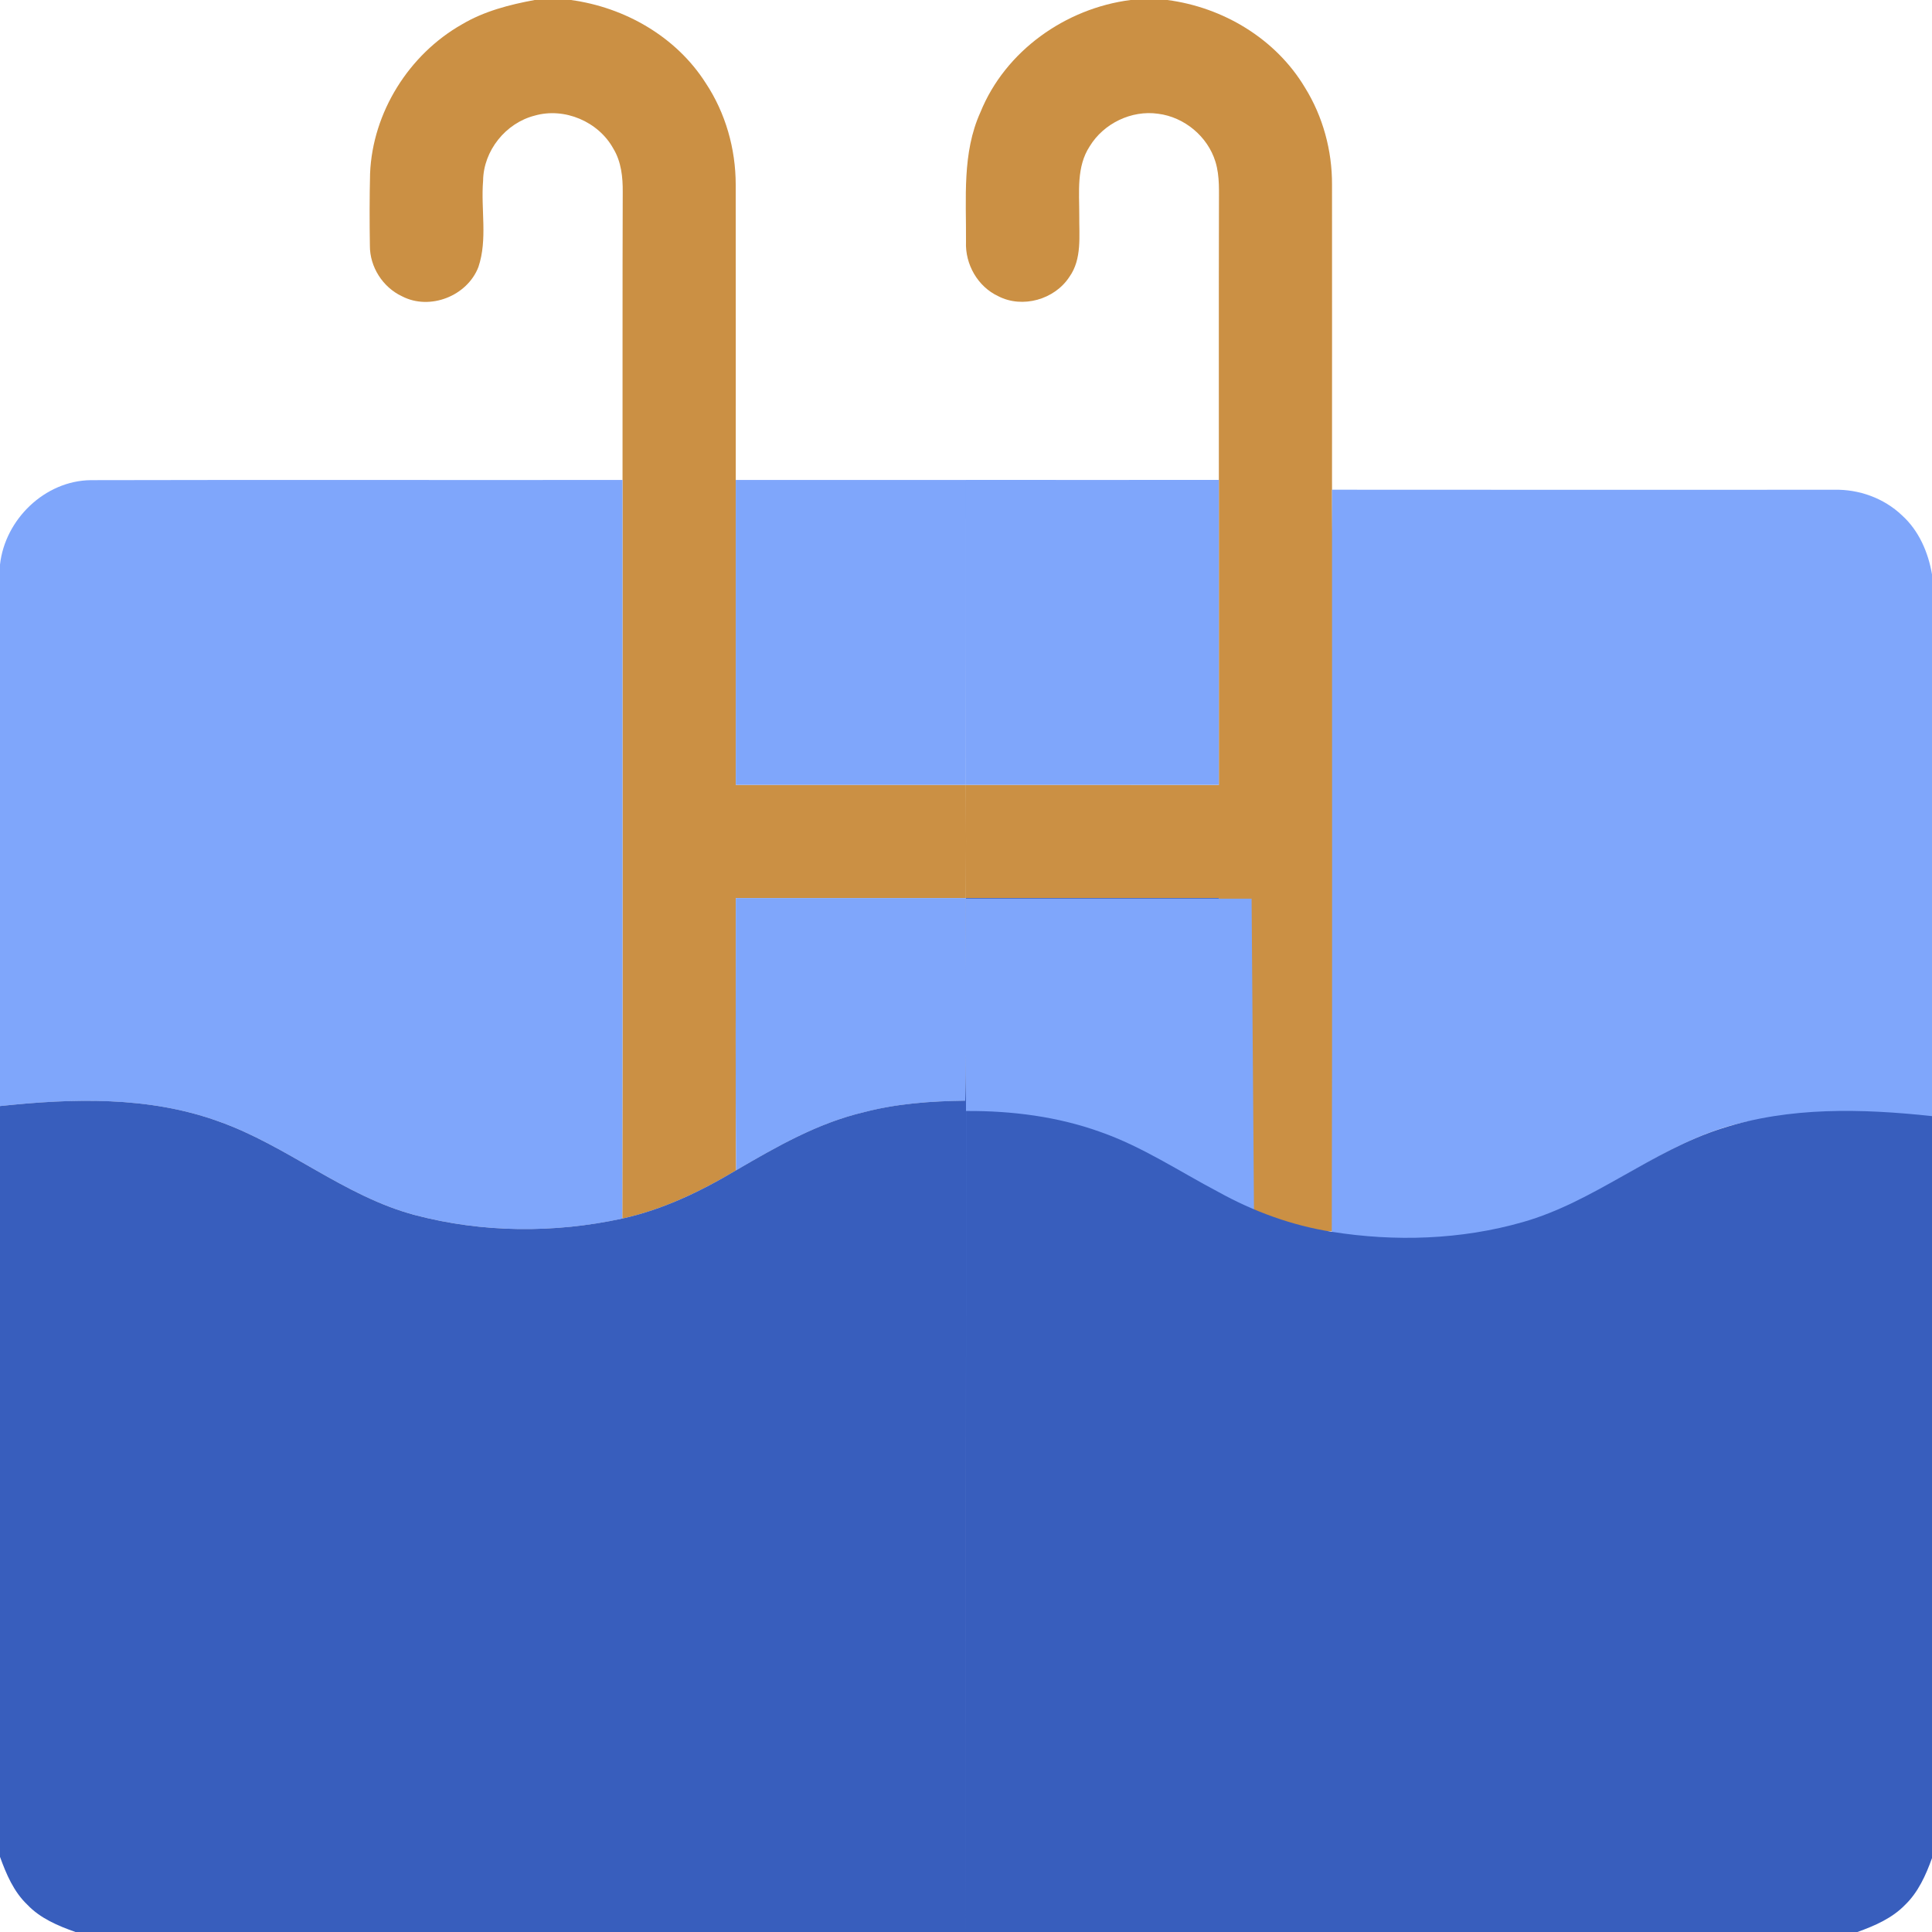 
<svg width="40" height="40" viewBox="0 0 40 40" fill="none" xmlns="http://www.w3.org/2000/svg">
<g clip-path="url(#clip0_1_5056)">
<path d="M11.068 0H11.82C12.937 0.152 13.999 0.759 14.61 1.718C15.021 2.337 15.232 3.08 15.232 3.823C15.234 5.861 15.233 7.898 15.233 9.937C15.233 12.041 15.232 14.145 15.234 16.25C16.822 16.251 18.41 16.249 19.998 16.25C20.001 17.031 20.001 17.812 19.998 18.594C18.41 18.595 16.822 18.593 15.234 18.594C15.236 20.473 15.223 22.352 15.241 24.23C14.506 24.669 13.724 25.044 12.884 25.23C12.895 20.132 12.886 15.034 12.889 9.937C12.891 7.951 12.886 5.966 12.893 3.98C12.896 3.671 12.863 3.348 12.699 3.078C12.391 2.517 11.687 2.217 11.069 2.394C10.47 2.547 10.009 3.12 10.002 3.742C9.953 4.335 10.098 4.954 9.905 5.528C9.673 6.13 8.899 6.434 8.323 6.134C7.925 5.948 7.655 5.526 7.658 5.084C7.65 4.588 7.65 4.089 7.662 3.592C7.714 2.326 8.466 1.127 9.565 0.504C10.024 0.231 10.547 0.097 11.068 0Z" fill="#CB9044"/>
<path d="M23.407 0H24.169C25.324 0.151 26.414 0.803 27.017 1.812C27.39 2.412 27.581 3.118 27.578 3.823C27.58 5.861 27.578 7.898 27.578 9.936C27.576 15.066 28.013 20.371 28 25.5C27 25.5 25.73 25.41 25 25C25.031 23.036 25.226 20.557 25.235 18.593C23.49 18.595 21.744 18.594 19.998 18.594C20.001 17.812 20.001 17.031 19.998 16.25C21.744 16.25 23.49 16.249 25.235 16.251C25.234 14.146 25.235 12.041 25.235 9.936C25.236 8.057 25.232 6.177 25.237 4.298C25.234 3.98 25.259 3.655 25.164 3.347C25.003 2.824 24.52 2.423 23.977 2.355C23.427 2.276 22.85 2.555 22.562 3.028C22.284 3.45 22.346 3.975 22.345 4.453C22.34 4.883 22.405 5.362 22.14 5.733C21.834 6.202 21.17 6.391 20.669 6.133C20.243 5.935 19.98 5.472 20 5.006C20.007 4.108 19.916 3.166 20.299 2.323C20.813 1.054 22.062 0.172 23.407 0Z" fill="#CB9044"/>
<path d="M-1.52588e-05 11.689C0.104 10.753 0.928 9.952 1.88 9.941C5.55 9.932 9.22 9.941 12.889 9.937C12.886 15.034 12.895 20.132 12.884 25.23C11.475 25.535 9.99 25.525 8.593 25.157C7.12 24.766 5.947 23.717 4.52 23.215C3.076 22.694 1.505 22.74 -1.52588e-05 22.9V11.689Z" fill="#7FA6FB"/>
<path d="M15.233 9.937C16.822 9.938 18.411 9.937 20 9.937C19.998 12.041 20.002 14.146 19.998 16.25C18.41 16.249 16.822 16.251 15.234 16.25C15.232 14.145 15.233 12.041 15.233 9.937Z" fill="#7FA6FB"/>
<path d="M15.234 18.594C16.822 18.593 18.41 18.595 19.998 18.594C19.992 19.992 20.02 21.391 19.984 22.789C19.275 22.797 18.562 22.849 17.873 23.031C16.926 23.253 16.074 23.745 15.241 24.23C15.223 22.352 15.236 20.473 15.234 18.594Z" fill="#7FA6FB"/>
<path d="M20 9.936C21.744 9.936 23.49 9.938 25.235 9.936C25.235 12.041 25.234 14.146 25.235 16.25C23.49 16.249 21.744 16.25 19.998 16.25C20.002 14.146 19.998 12.041 20 9.936Z" fill="#7FA6FB"/>
<path d="M27.578 10.139C31.043 10.142 34.508 10.141 37.973 10.14C38.487 10.127 39.005 10.313 39.379 10.67C39.728 10.985 39.922 11.434 40 11.892V23.358C38.553 23.201 37.053 22.902 35.653 23.358C34.192 23.828 33.008 24.896 31.529 25.323C30.249 25.693 28.884 25.738 27.573 25.527C27.586 20.398 27.576 15.269 27.578 10.139Z" fill="#7FA6FB"/>
<path d="M19.998 18.593C21.744 18.593 23.49 18.594 25.235 18.593C25.226 20.557 25.252 22.521 25.221 24.486C24.416 24.056 23.651 23.538 22.785 23.231C21.895 22.906 20.945 22.785 20.001 22.79C19.998 28.527 20 34.263 20 40H1.563C1.202 39.873 0.834 39.718 0.566 39.435C0.284 39.167 0.13 38.803 0 38.444V22.9C1.505 22.739 3.076 22.693 4.52 23.215C5.947 23.717 7.12 24.766 8.593 25.157C9.99 25.525 11.475 25.535 12.884 25.229C13.724 25.044 14.506 24.668 15.241 24.229C16.074 23.744 16.926 23.253 17.873 23.03C18.562 22.848 19.275 22.797 19.984 22.788C20.02 21.39 19.992 19.992 19.998 18.593Z" fill="#385EBD"/>
<path d="M20 18.606H25.913L26 30H20V18.606Z" fill="#7FA6FB"/>
<path d="M20.001 23.002C20.945 22.996 21.896 23.116 22.786 23.437C23.651 23.74 24.416 24.252 25.221 24.676C25.951 25.081 26.746 25.373 27.573 25.503C28.885 25.712 30.25 25.668 31.529 25.302C33.008 24.881 34.192 23.825 35.653 23.361C37.053 22.911 38.553 22.952 40 23.108V38.47C39.873 38.823 39.714 39.179 39.437 39.444C39.17 39.717 38.811 39.872 38.456 40H20C20 34.334 19.999 28.668 20.001 23.002Z" fill="#385EBD"/>
</g>
<defs>
<clipPath id="clip0_1_5056">
<rect width="40" height="40" fill="white"/>
</clipPath>
</defs>
</svg>
